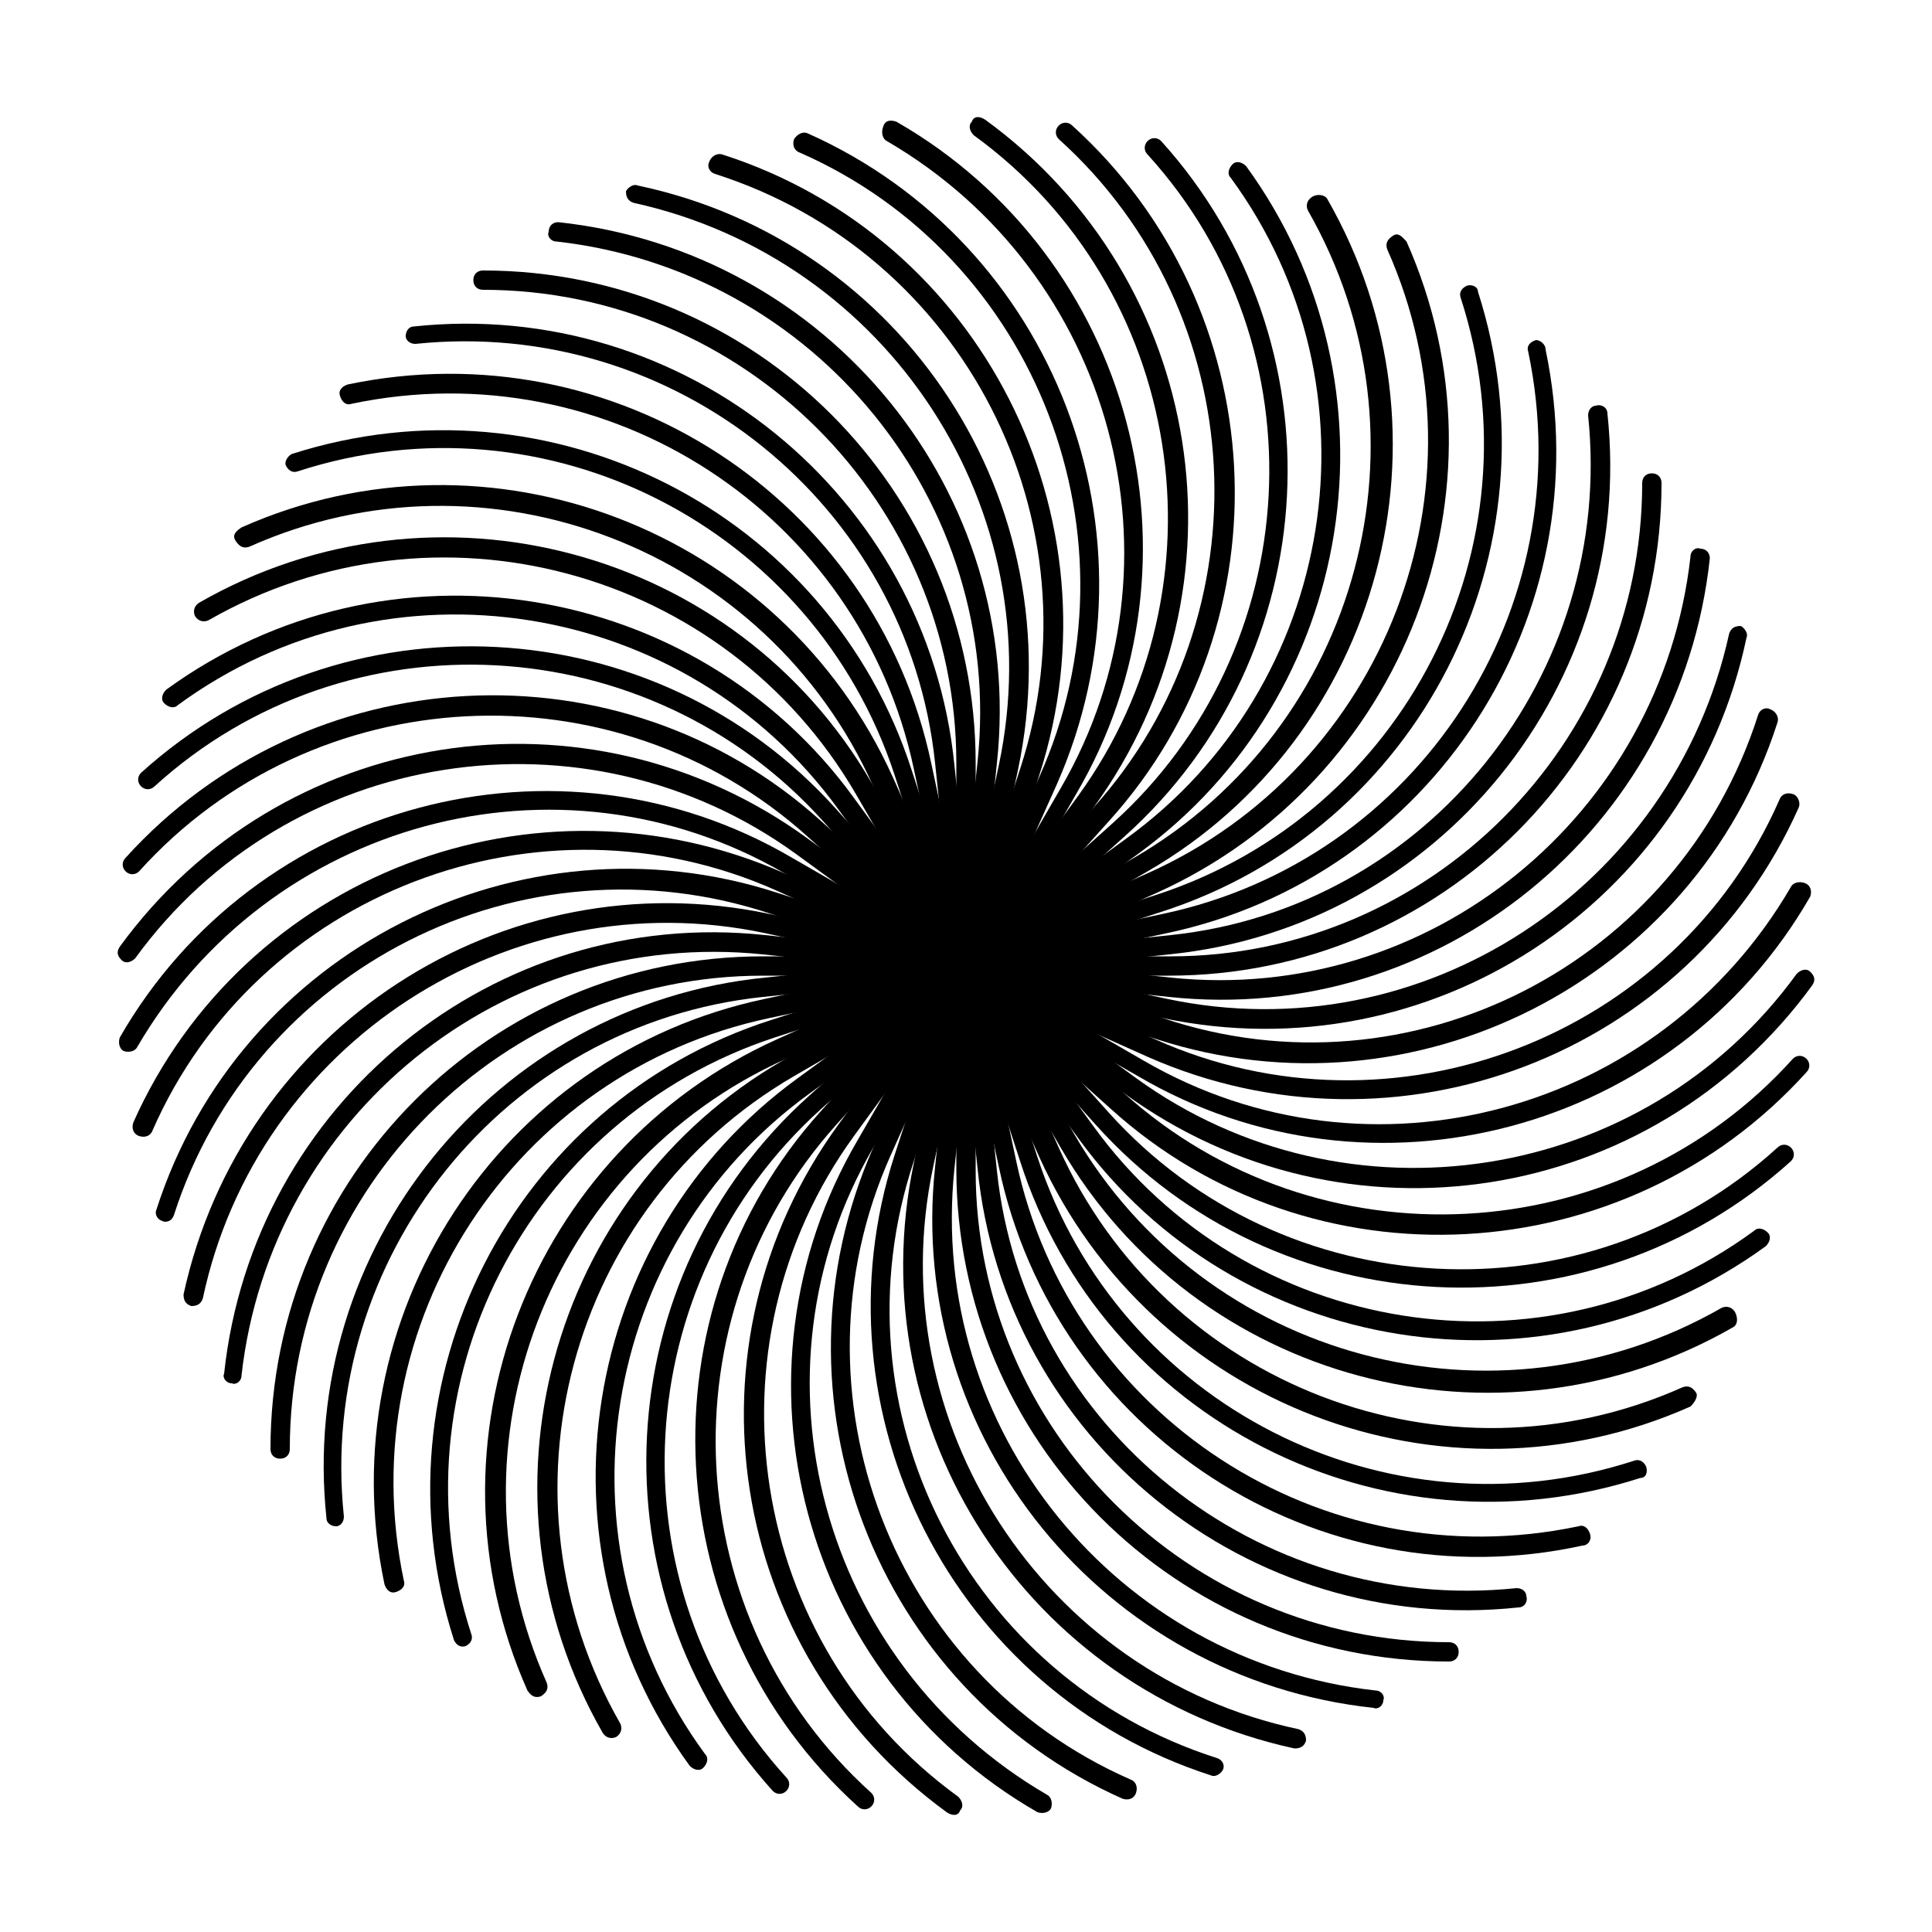 <?xml version="1.0" encoding="utf-8"?>
<!-- Generator: Adobe Illustrator 21.0.2, SVG Export Plug-In . SVG Version: 6.00 Build 0)  -->
<svg version="1.1" id="Layer_1" xmlns="http://www.w3.org/2000/svg" xmlns:xlink="http://www.w3.org/1999/xlink" x="0px" y="0px"
	 viewBox="0 0 100 100" style="enable-background:new 0 0 100 100;" xml:space="preserve">
<g>
	<path d="M75,86c-14.1,0-25.5-11.4-25.5-25.5V39.5C49.5,26,38.5,15,25,15c-0.3,0-0.5-0.2-0.5-0.5S24.7,14,25,14
		c14.1,0,25.5,11.4,25.5,25.5v21.1C50.5,74,61.5,85,75,85c0.3,0,0.5,0.2,0.5,0.5S75.3,86,75,86z"/>
</g>
<g>
	<path d="M78.6,83.2c-14,1.5-26.6-8.7-28-22.7l-2.2-21C47,26.1,34.9,16.4,21.5,17.8c-0.3,0-0.5-0.2-0.5-0.4c0-0.3,0.2-0.5,0.4-0.5
		c14-1.5,26.6,8.7,28,22.7l2.2,21C53,73.9,65.1,83.6,78.5,82.2c0.3,0,0.5,0.2,0.5,0.4C79.1,82.9,78.9,83.2,78.6,83.2z"/>
</g>
<g>
	<path d="M81.9,80C68.2,83,54.6,74.2,51.7,60.4l-4.4-20.6c-2.8-13.2-15.8-21.7-29.1-18.9c-0.3,0.1-0.5-0.1-0.6-0.4
		c-0.1-0.3,0.1-0.5,0.4-0.6c13.8-2.9,27.3,5.9,30.2,19.6l4.4,20.6c2.8,13.2,15.8,21.7,29.1,18.9c0.3-0.1,0.5,0.1,0.6,0.4
		C82.4,79.7,82.2,80,81.9,80z"/>
</g>
<g>
	<path d="M84.9,76.5c-13.4,4.3-27.8-3-32.1-16.4l-6.5-20c-4.2-12.8-18-19.9-30.9-15.7c-0.3,0.1-0.5-0.1-0.6-0.3s0.1-0.5,0.3-0.6
		c13.4-4.3,27.8,3,32.1,16.4l6.5,20c4.2,12.8,18,19.9,30.9,15.7c0.3-0.1,0.5,0.1,0.6,0.3C85.3,76.2,85.2,76.5,84.9,76.5z"/>
</g>
<g>
	<path d="M87.5,72.8c-12.8,5.7-27.9-0.1-33.7-12.9l-8.6-19.2c-5.5-12.3-20-17.9-32.3-12.4c-0.3,0.1-0.5,0-0.7-0.3s0-0.5,0.3-0.7
		c12.8-5.7,27.9,0.1,33.7,12.9l8.6,19.2c5.5,12.3,20,17.9,32.3,12.4c0.3-0.1,0.5,0,0.7,0.3C87.9,72.3,87.7,72.6,87.5,72.8z"/>
</g>
<g>
	<path d="M89.7,68.7c-12.2,7-27.8,2.8-34.8-9.3L44.3,41.1c-6.8-11.7-21.8-15.7-33.5-9c-0.2,0.1-0.5,0.1-0.7-0.2
		c-0.1-0.2-0.1-0.5,0.2-0.7c12.2-7,27.8-2.8,34.8,9.3l10.5,18.2c6.8,11.7,21.8,15.7,33.5,9c0.2-0.1,0.5-0.1,0.7,0.2
		C90,68.3,89.9,68.6,89.7,68.7z"/>
</g>
<g>
	<path d="M91.4,64.5c-11.4,8.3-27.4,5.7-35.6-5.6l-12.4-17c-7.9-10.9-23.3-13.4-34.2-5.4c-0.2,0.2-0.5,0.1-0.7-0.1
		c-0.2-0.2-0.1-0.5,0.1-0.7c11.4-8.3,27.4-5.7,35.6,5.6l12.4,17c7.9,10.9,23.3,13.4,34.2,5.4c0.2-0.2,0.5-0.1,0.7,0.1
		S91.6,64.3,91.4,64.5z"/>
</g>
<g>
	<path d="M92.7,60.1c-10.4,9.4-26.6,8.6-36-1.9L42.6,42.5c-9-10-24.6-10.9-34.6-1.8c-0.2,0.2-0.5,0.2-0.7,0c-0.2-0.2-0.2-0.5,0-0.7
		c10.4-9.4,26.6-8.6,36,1.9l14.1,15.7c9,10,24.6,10.9,34.6,1.8c0.2-0.2,0.5-0.2,0.7,0C92.9,59.6,92.9,59.9,92.7,60.1z"/>
</g>
<g>
	<path d="M93.5,55.5c-9.4,10.4-25.6,11.3-36,1.9L41.8,43.3c-10-9-25.6-8.2-34.6,1.8c-0.2,0.2-0.5,0.2-0.7,0s-0.2-0.5,0-0.7
		c9.4-10.4,25.6-11.3,36-1.9l15.7,14.1c10,9,25.6,8.2,34.6-1.8c0.2-0.2,0.5-0.2,0.7,0C93.7,55,93.7,55.3,93.5,55.5z"/>
</g>
<g>
	<path d="M93.8,51c-8.3,11.4-24.2,13.9-35.6,5.6l-17-12.4C30.3,36.3,14.9,38.7,7,49.6c-0.2,0.2-0.5,0.3-0.7,0.1S6,49.3,6.2,49
		c8.3-11.4,24.2-13.9,35.6-5.6l17,12.4c10.9,7.9,26.3,5.5,34.2-5.4c0.2-0.2,0.5-0.3,0.7-0.1S94,50.7,93.8,51z"/>
</g>
<g>
	<path d="M93.7,46.4c-7,12.2-22.7,16.4-34.8,9.3L40.6,45.2c-11.7-6.8-26.7-2.7-33.5,9c-0.1,0.2-0.4,0.3-0.7,0.2
		c-0.2-0.1-0.3-0.4-0.2-0.7c7-12.2,22.7-16.4,34.8-9.3l18.2,10.5c11.7,6.8,26.7,2.7,33.5-9c0.1-0.2,0.4-0.3,0.7-0.2
		S93.8,46.1,93.7,46.4z"/>
</g>
<g>
	<path d="M93.1,41.8c-5.7,12.8-20.8,18.6-33.7,12.9l-19.2-8.6c-12.3-5.5-26.9,0.1-32.3,12.4c-0.1,0.3-0.4,0.4-0.7,0.3
		c-0.3-0.1-0.4-0.4-0.3-0.7c5.7-12.8,20.8-18.6,33.7-12.9l19.2,8.6c12.3,5.5,26.9-0.1,32.3-12.4c0.1-0.3,0.4-0.4,0.7-0.3
		S93.2,41.6,93.1,41.8z"/>
</g>
<g>
	<path d="M92,37.4c-4.3,13.4-18.8,20.7-32.1,16.4l-20-6.5C27,43,13.1,50.1,9,62.9c-0.1,0.3-0.4,0.4-0.6,0.3
		c-0.3-0.1-0.4-0.4-0.3-0.6c4.3-13.4,18.8-20.7,32.1-16.4l20,6.5C73,57,86.9,49.9,91,37c0.1-0.3,0.4-0.4,0.6-0.3
		C91.9,36.8,92.1,37.1,92,37.4z"/>
</g>
<g>
	<path d="M90.4,33C87.5,46.8,74,55.6,60.2,52.7l-20.6-4.4C26.4,45.5,13.3,54,10.5,67.2c-0.1,0.3-0.3,0.4-0.6,0.4
		c-0.3-0.1-0.4-0.3-0.4-0.6C12.5,53.2,26,44.4,39.8,47.3l20.6,4.4c13.2,2.8,26.2-5.7,29.1-18.9c0.1-0.3,0.3-0.4,0.6-0.4
		C90.3,32.5,90.5,32.8,90.4,33z"/>
</g>
<g>
	<path d="M88.5,28.9c-1.5,14-14,24.2-28,22.7l-21-2.2C26,48,14,57.8,12.5,71.2c0,0.3-0.3,0.5-0.5,0.4c-0.3,0-0.5-0.3-0.4-0.5
		c1.5-14,14-24.2,28-22.7l21,2.2C74,52,86,42.2,87.5,28.8c0-0.3,0.3-0.5,0.5-0.4C88.3,28.4,88.5,28.6,88.5,28.9z"/>
</g>
<g>
	<path d="M86,25c0,14.1-11.4,25.5-25.5,25.5H39.5C26,50.5,15,61.5,15,75c0,0.3-0.2,0.5-0.5,0.5S14,75.3,14,75
		c0-14.1,11.4-25.5,25.5-25.5h21.1C74,49.5,85,38.5,85,25c0-0.3,0.2-0.5,0.5-0.5S86,24.7,86,25z"/>
</g>
<g>
	<path d="M83.2,21.4c1.5,14-8.7,26.6-22.7,28l-21,2.2C26.1,53,16.4,65.1,17.8,78.5c0,0.3-0.2,0.5-0.4,0.5c-0.3,0-0.5-0.2-0.5-0.4
		c-1.5-14,8.7-26.6,22.7-28l21-2.2C73.9,47,83.6,34.9,82.2,21.5c0-0.3,0.2-0.5,0.4-0.5C82.9,20.9,83.2,21.1,83.2,21.4z"/>
</g>
<g>
	<path d="M80,18.1c2.9,13.8-5.9,27.3-19.6,30.2l-20.6,4.4c-13.2,2.8-21.7,15.8-18.9,29.1c0.1,0.3-0.1,0.5-0.4,0.6
		c-0.3,0.1-0.5-0.1-0.6-0.4C17,68.2,25.8,54.6,39.6,51.7l20.6-4.4c13.2-2.8,21.7-15.8,18.9-29.1c-0.1-0.3,0.1-0.5,0.4-0.6
		C79.7,17.6,80,17.8,80,18.1z"/>
</g>
<g>
	<path d="M76.5,15.1c4.3,13.4-3,27.8-16.4,32.1l-20,6.5c-12.8,4.2-19.9,18-15.7,30.9c0.1,0.3-0.1,0.5-0.3,0.6
		c-0.3,0.1-0.5-0.1-0.6-0.3c-4.3-13.4,3-27.8,16.4-32.1l20-6.5c12.8-4.2,19.9-18,15.7-30.9c-0.1-0.3,0.1-0.5,0.3-0.6
		S76.5,14.8,76.5,15.1z"/>
</g>
<g>
	<path d="M72.8,12.5c5.7,12.8-0.1,27.9-12.9,33.7l-19.2,8.6c-12.3,5.5-17.9,20-12.4,32.3c0.1,0.3,0,0.5-0.3,0.7
		c-0.3,0.1-0.5,0-0.7-0.3c-5.7-12.8,0.1-27.9,12.9-33.7l19.2-8.6c12.3-5.5,17.9-20,12.4-32.3c-0.1-0.3,0-0.5,0.3-0.7
		S72.6,12.3,72.8,12.5z"/>
</g>
<g>
	<path d="M68.7,10.3c7,12.2,2.8,27.8-9.3,34.8L41.1,55.7c-11.7,6.8-15.7,21.8-9,33.5c0.1,0.2,0.1,0.5-0.2,0.7
		c-0.2,0.1-0.5,0.1-0.7-0.2c-7-12.2-2.8-27.8,9.3-34.8l18.2-10.5c11.7-6.8,15.7-21.8,9-33.5c-0.1-0.2-0.1-0.5,0.2-0.7
		S68.6,10.1,68.7,10.3z"/>
</g>
<g>
	<path d="M64.5,8.6c8.3,11.4,5.7,27.4-5.6,35.6l-17,12.4c-10.9,7.9-13.4,23.3-5.4,34.2c0.2,0.2,0.1,0.5-0.1,0.7
		c-0.2,0.2-0.5,0.1-0.7-0.1c-8.3-11.4-5.7-27.4,5.6-35.6l17-12.4c10.9-7.9,13.4-23.3,5.4-34.2c-0.2-0.2-0.1-0.5,0.1-0.7
		C64,8.3,64.3,8.4,64.5,8.6z"/>
</g>
<g>
	<path d="M60.1,7.3c9.4,10.4,8.6,26.6-1.9,36L42.5,57.4c-10,9-10.9,24.6-1.8,34.6c0.2,0.2,0.2,0.5,0,0.7c-0.2,0.2-0.5,0.2-0.7,0
		c-9.4-10.4-8.6-26.6,1.9-36l15.7-14.1c10-9,10.9-24.6,1.8-34.6c-0.2-0.2-0.2-0.5,0-0.7C59.6,7.1,59.9,7.1,60.1,7.3z"/>
</g>
<g>
	<path d="M55.5,6.5c10.4,9.4,11.3,25.6,1.9,36L43.3,58.2c-9,10-8.2,25.6,1.8,34.6c0.2,0.2,0.2,0.5,0,0.7c-0.2,0.2-0.5,0.2-0.7,0
		c-10.4-9.4-11.3-25.6-1.9-36l14.1-15.7c9-10,8.2-25.6-1.8-34.6c-0.2-0.2-0.2-0.5,0-0.7S55.3,6.3,55.5,6.5z"/>
</g>
<g>
	<path d="M51,6.2c11.4,8.3,13.9,24.2,5.6,35.6l-12.4,17c-7.9,10.9-5.5,26.3,5.4,34.2c0.2,0.2,0.3,0.5,0.1,0.7
		C49.6,94,49.3,94,49,93.8c-11.4-8.3-13.9-24.2-5.6-35.6l12.4-17c7.9-10.9,5.5-26.3-5.4-34.2c-0.2-0.2-0.3-0.5-0.1-0.7
		C50.4,6,50.7,6,51,6.2z"/>
</g>
<g>
	<path d="M46.4,6.3c12.2,7,16.4,22.7,9.3,34.8L45.2,59.4c-6.8,11.7-2.7,26.7,9,33.5c0.2,0.1,0.3,0.4,0.2,0.7
		c-0.1,0.2-0.4,0.3-0.7,0.2c-12.2-7-16.4-22.7-9.3-34.8l10.5-18.2c6.8-11.7,2.7-26.7-9-33.5c-0.2-0.1-0.3-0.4-0.2-0.7
		C45.8,6.2,46.1,6.2,46.4,6.3z"/>
</g>
<g>
	<path d="M41.8,6.9c12.8,5.7,18.6,20.8,12.9,33.7l-8.6,19.2c-5.5,12.3,0.1,26.9,12.4,32.3c0.3,0.1,0.4,0.4,0.3,0.7
		c-0.1,0.3-0.4,0.4-0.7,0.3c-12.8-5.7-18.6-20.8-12.9-33.7l8.6-19.2c5.5-12.3-0.1-26.9-12.4-32.3c-0.3-0.1-0.4-0.4-0.3-0.7
		C41.3,6.9,41.6,6.8,41.8,6.9z"/>
</g>
<g>
	<path d="M37.4,8c13.4,4.3,20.7,18.8,16.4,32.1l-6.5,20C43,73,50.1,86.9,63,91c0.3,0.1,0.4,0.4,0.3,0.6s-0.4,0.4-0.6,0.3
		c-13.4-4.3-20.7-18.8-16.4-32.1l6.5-20C57,27,49.9,13.1,37,9c-0.3-0.1-0.4-0.4-0.3-0.6C36.8,8.1,37.1,7.9,37.4,8z"/>
</g>
<g>
	<path d="M33,9.6C46.8,12.5,55.6,26,52.7,39.8l-4.4,20.6C45.5,73.6,54,86.7,67.2,89.5c0.3,0.1,0.4,0.3,0.4,0.6
		c-0.1,0.3-0.3,0.4-0.6,0.4C53.2,87.5,44.4,74,47.3,60.2l4.4-20.6c2.8-13.2-5.7-26.2-18.9-29.1c-0.3-0.1-0.4-0.3-0.4-0.6
		C32.5,9.7,32.8,9.5,33,9.6z"/>
</g>
<g>
	<path d="M28.9,11.5c14,1.5,24.2,14,22.7,28l-2.2,21C48,74,57.8,86,71.2,87.5c0.3,0,0.5,0.3,0.4,0.5c0,0.3-0.3,0.5-0.5,0.4
		c-14-1.5-24.2-14-22.7-28l2.2-21C52,26,42.2,14,28.8,12.5c-0.3,0-0.5-0.3-0.4-0.5C28.4,11.7,28.6,11.5,28.9,11.5z"/>
</g>
</svg>
